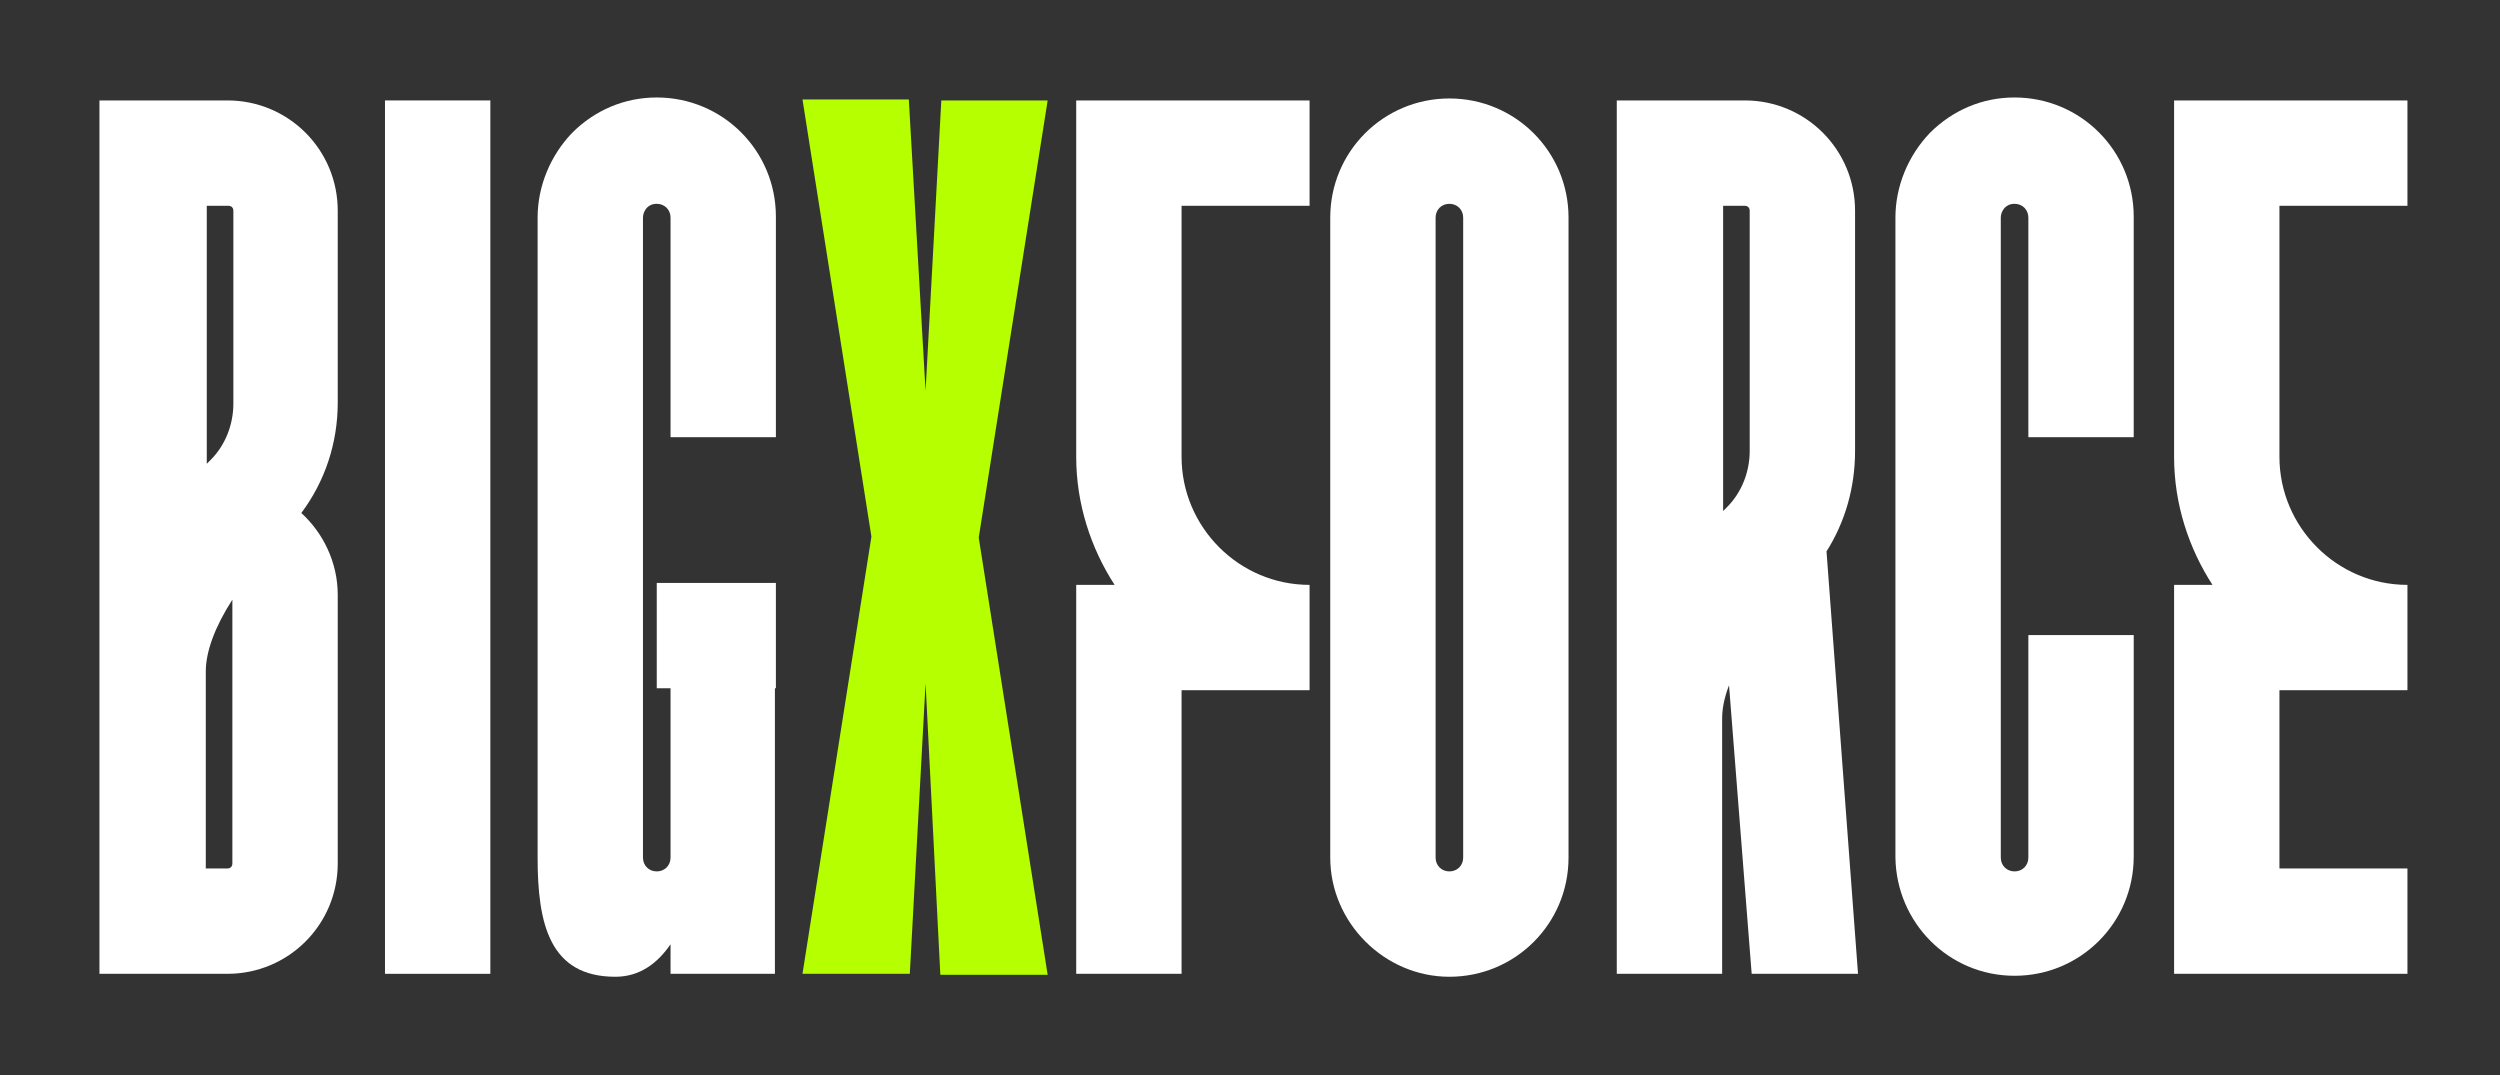 <?xml version="1.0" encoding="utf-8"?>
<!-- Generator: Adobe Illustrator 28.1.0, SVG Export Plug-In . SVG Version: 6.00 Build 0)  -->
<svg version="1.1" xmlns="http://www.w3.org/2000/svg" xmlns:xlink="http://www.w3.org/1999/xlink" x="0px" y="0px"
	 viewBox="0 0 253.9 109.2" style="enable-background:new 0 0 253.9 109.2;" xml:space="preserve"><rect x="0" y="0" width="253.9" height="109.2" fill="#333333" stroke="none"/>
<style type="text/css">
	.st0{fill:#F23F34;}
	.st1{fill:#0F0F0F;}
	.st2{fill:#F41249;}
	.st3{fill:#F1E6CF;}
	.st4{fill:#F12905;}
	.st5{fill:#0A0A0A;}
	.st6{fill:none;}
	.st7{fill:#F39200;}
	.st8{fill:#F1E4A8;}
	.st9{fill:#FFFFFF;}
	.st10{fill:#F4C274;}
	.st11{fill:#3ADDD1;}
	.st12{fill:#B5FF00;}
	.st13{fill:#626262;}
	.st14{fill:#FFE000;}
	.st15{opacity:0.29;fill:none;stroke:#FFFFFF;stroke-width:1.051;stroke-miterlimit:10;}
	.st16{opacity:0.8;fill:none;stroke:#FFFFFF;stroke-width:1.051;stroke-miterlimit:10;}
	.st17{opacity:0.8;fill:none;stroke:#FFFFFF;stroke-miterlimit:10;}
	.st18{fill:#111111;}
	.st19{fill:#E1E6E9;}
	.st20{fill:#1D1D1B;}
	.st21{fill:none;stroke:#F41249;stroke-miterlimit:10;}
	.st22{fill:#F6F6F6;}
	.st23{fill:#F9F9F9;}
	.st24{fill:#FEFEFE;}
	.st25{fill:#3E3E3E;}
	.st26{fill:#1C1C1C;}
</style>
<g id="Capa_1">
</g>
<g id="Capa_2">
</g>
<g id="Capa_3">
	<path class="st9" d="M23.1,98.9h-13V10.2h13c6.2,0,11.2,5,11.2,11.2v19.5c0,4.1-1.3,8-3.7,11.2c2.2,2,3.7,5,3.7,8.3v27.3
		C34.3,93.9,29.3,98.9,23.1,98.9z M20.9,47.2c0.2-0.2,0.3-0.3,0.5-0.5c1.5-1.5,2.3-3.6,2.3-5.7V21.4c0-0.3-0.2-0.5-0.5-0.5h-2.2
		V47.2z M20.9,88.2h2.2c0.3,0,0.5-0.2,0.5-0.5V60.9c-1.8,2.8-2.7,5.3-2.7,7.3V88.2z"/>
	<path class="st9" d="M39.1,98.9V10.2h10.7v88.7H39.1z"/>
	<path class="st9" d="M66.7,69.9V59.2h12.1v10.7h-0.1v29H68.1v-3c-1.3,1.9-3.1,3.3-5.6,3.3c-6.7,0-7.9-5.4-7.9-12.1v-65
		c0-3.2,1.3-6.3,3.5-8.6c2.3-2.3,5.3-3.6,8.6-3.6c6.7,0,12.1,5.4,12.1,12.1v22.4H68.1V22.1c0-0.8-0.6-1.4-1.4-1.4
		c-0.5,0-0.8,0.2-1,0.4c-0.1,0.1-0.4,0.5-0.4,1v65c0,0.8,0.6,1.4,1.4,1.4c0.8,0,1.4-0.6,1.4-1.4V69.9H66.7z"/>
	<path class="st12" d="M106.4,10.2l-7,44.4l7,44.4H95.5L94,69.4l-1.6,29.5H81.5l7-44.4l-7-44.4h10.8L94,39.7l1.6-29.5H106.4z"/>
	<path class="st9" d="M120,20.9v25.5c0,7.1,5.8,13,13,13v10.7h-13v28.8h-10.7V59.4h3.9c-2.4-3.7-3.9-8.2-3.9-13V10.2H133v10.7H120z"
		/>
	<path class="st9" d="M135.1,87.1v-65c0-6.7,5.4-12.1,12.1-12.1s12.1,5.4,12.1,12.1v65c0,6.7-5.4,12.1-12.1,12.1
		C140.6,99.2,135.1,93.7,135.1,87.1z M145.8,87.1c0,0.8,0.6,1.4,1.4,1.4c0.8,0,1.4-0.6,1.4-1.4v-65c0-0.8-0.6-1.4-1.4-1.4
		c-0.8,0-1.4,0.6-1.4,1.4V87.1z"/>
	<path class="st9" d="M188.7,98.9h-10.8l-2.3-29.3c-0.5,1.3-0.7,2.4-0.7,3.4v25.9h-10.7V10.2h13c6.2,0,11.2,5,11.2,11.2v24.4
		c0,3.7-1,7.2-2.9,10.2L188.7,98.9L188.7,98.9z M174.9,52c0.2-0.2,0.3-0.3,0.5-0.5c1.5-1.5,2.3-3.6,2.3-5.7V21.4
		c0-0.3-0.2-0.5-0.5-0.5h-2.2V52z"/>
	<path class="st9" d="M192.5,87.1v-65c0-3.2,1.3-6.3,3.5-8.6c2.3-2.3,5.3-3.6,8.6-3.6c6.7,0,12.1,5.4,12.1,12.1v22.4H206V22.1
		c0-0.8-0.6-1.4-1.4-1.4c-0.5,0-0.8,0.2-1,0.4c-0.1,0.1-0.4,0.5-0.4,1v65c0,0.8,0.6,1.4,1.4,1.4c0.8,0,1.4-0.6,1.4-1.4V64.5h10.7
		v22.5c0,6.7-5.4,12.1-12.1,12.1S192.6,93.7,192.5,87.1z"/>
	<path class="st9" d="M220.8,10.2h23.7v10.7h-13v25.5c0,7.1,5.8,13,13,13v10.7h-13v18.1h13v10.7h-23.7V59.4h3.9
		c-2.4-3.7-3.9-8.2-3.9-13V10.2z"/>
</g>
</svg>
